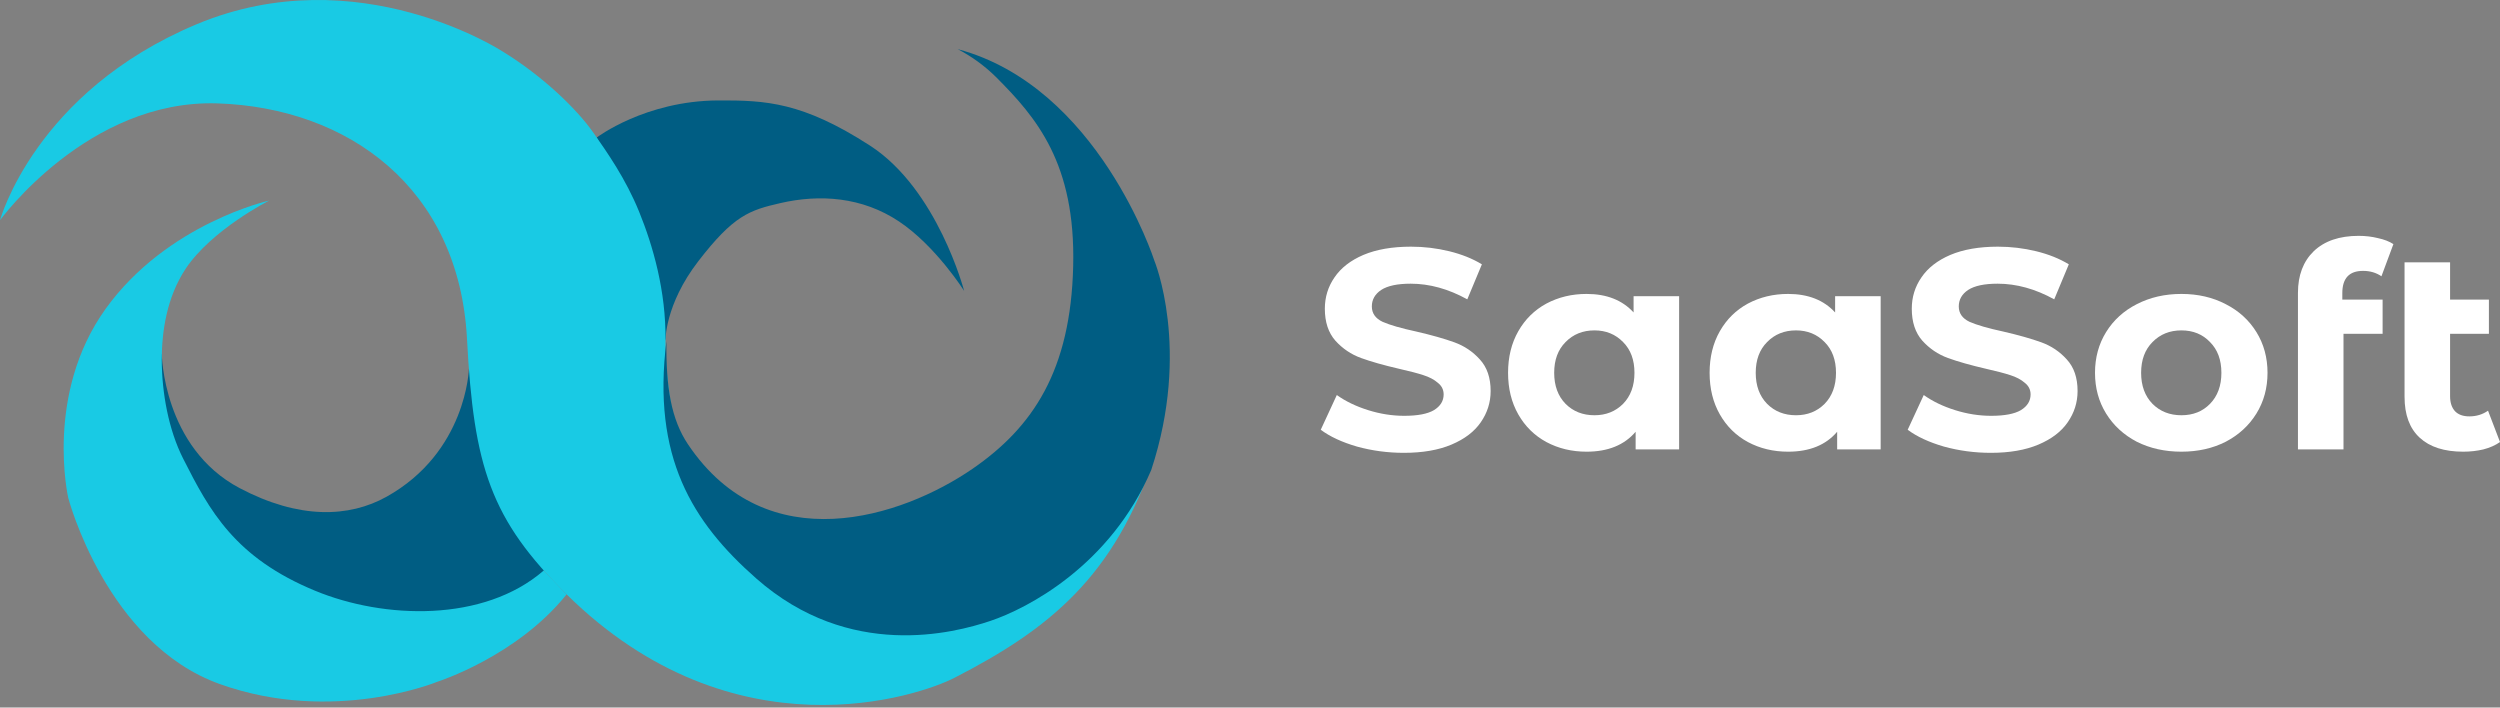 <svg id="logo" viewBox="0 0 265 75" fill="none" xmlns="http://www.w3.org/2000/svg">
<rect x="0" y="0" width="265" height="75" fill="#808080" stroke="none"/>
<path d="M148.818 48C147.106 48 145.446 47.779 143.837 47.336C142.248 46.873 140.97 46.279 140 45.555L141.702 41.873C142.63 42.537 143.734 43.07 145.013 43.472C146.291 43.875 147.57 44.076 148.849 44.076C150.273 44.076 151.325 43.875 152.005 43.472C152.686 43.05 153.026 42.496 153.026 41.812C153.026 41.309 152.82 40.897 152.408 40.575C152.016 40.233 151.5 39.961 150.86 39.76C150.242 39.559 149.396 39.337 148.323 39.096C146.673 38.714 145.322 38.331 144.27 37.949C143.218 37.566 142.31 36.953 141.547 36.108C140.804 35.263 140.433 34.136 140.433 32.727C140.433 31.5 140.774 30.393 141.454 29.407C142.135 28.401 143.156 27.606 144.517 27.022C145.9 26.439 147.581 26.147 149.561 26.147C150.943 26.147 152.294 26.308 153.614 26.63C154.934 26.952 156.09 27.415 157.08 28.018L155.533 31.731C153.532 30.624 151.531 30.071 149.53 30.071C148.127 30.071 147.086 30.292 146.405 30.735C145.745 31.178 145.415 31.761 145.415 32.486C145.415 33.21 145.796 33.753 146.56 34.115C147.343 34.458 148.53 34.8 150.118 35.142C151.768 35.524 153.119 35.906 154.171 36.289C155.223 36.671 156.121 37.275 156.863 38.1C157.626 38.925 158.008 40.042 158.008 41.45C158.008 42.657 157.657 43.764 156.956 44.77C156.275 45.756 155.244 46.541 153.862 47.125C152.48 47.708 150.799 48 148.818 48Z" fill="white"/>
<path d="M177.987 31.399V47.638H173.377V45.766C172.18 47.175 170.447 47.879 168.178 47.879C166.611 47.879 165.187 47.537 163.908 46.853C162.65 46.169 161.66 45.193 160.938 43.925C160.216 42.657 159.855 41.188 159.855 39.518C159.855 37.848 160.216 36.379 160.938 35.111C161.66 33.844 162.65 32.868 163.908 32.184C165.187 31.5 166.611 31.157 168.178 31.157C170.303 31.157 171.964 31.811 173.16 33.119V31.399H177.987ZM169.014 44.016C170.231 44.016 171.242 43.613 172.046 42.808C172.851 41.983 173.253 40.887 173.253 39.518C173.253 38.15 172.851 37.063 172.046 36.258C171.242 35.434 170.231 35.021 169.014 35.021C167.776 35.021 166.755 35.434 165.951 36.258C165.146 37.063 164.744 38.15 164.744 39.518C164.744 40.887 165.146 41.983 165.951 42.808C166.755 43.613 167.776 44.016 169.014 44.016Z" fill="white"/>
<path d="M199.35 31.399V47.638H194.739V45.766C193.543 47.175 191.81 47.879 189.541 47.879C187.974 47.879 186.55 47.537 185.271 46.853C184.013 46.169 183.023 45.193 182.301 43.925C181.579 42.657 181.218 41.188 181.218 39.518C181.218 37.848 181.579 36.379 182.301 35.111C183.023 33.844 184.013 32.868 185.271 32.184C186.55 31.5 187.974 31.157 189.541 31.157C191.666 31.157 193.326 31.811 194.523 33.119V31.399H199.35ZM190.377 44.016C191.594 44.016 192.605 43.613 193.409 42.808C194.213 41.983 194.616 40.887 194.616 39.518C194.616 38.15 194.213 37.063 193.409 36.258C192.605 35.434 191.594 35.021 190.377 35.021C189.139 35.021 188.118 35.434 187.313 36.258C186.509 37.063 186.107 38.15 186.107 39.518C186.107 40.887 186.509 41.983 187.313 42.808C188.118 43.613 189.139 44.016 190.377 44.016Z" fill="white"/>
<path d="M211.034 48C209.322 48 207.661 47.779 206.052 47.336C204.464 46.873 203.185 46.279 202.215 45.555L203.917 41.873C204.846 42.537 205.949 43.07 207.228 43.472C208.507 43.875 209.786 44.076 211.065 44.076C212.488 44.076 213.54 43.875 214.221 43.472C214.902 43.05 215.242 42.496 215.242 41.812C215.242 41.309 215.036 40.897 214.623 40.575C214.231 40.233 213.715 39.961 213.076 39.76C212.457 39.559 211.611 39.337 210.539 39.096C208.889 38.714 207.537 38.331 206.485 37.949C205.433 37.566 204.526 36.953 203.763 36.108C203.02 35.263 202.649 34.136 202.649 32.727C202.649 31.5 202.989 30.393 203.67 29.407C204.35 28.401 205.372 27.606 206.733 27.022C208.115 26.439 209.796 26.147 211.776 26.147C213.158 26.147 214.51 26.308 215.83 26.63C217.15 26.952 218.305 27.415 219.295 28.018L217.748 31.731C215.747 30.624 213.746 30.071 211.745 30.071C210.343 30.071 209.301 30.292 208.62 30.735C207.96 31.178 207.63 31.761 207.63 32.486C207.63 33.21 208.012 33.753 208.775 34.115C209.559 34.458 210.745 34.8 212.333 35.142C213.984 35.524 215.335 35.906 216.387 36.289C217.439 36.671 218.336 37.275 219.079 38.1C219.842 38.925 220.223 40.042 220.223 41.45C220.223 42.657 219.873 43.764 219.171 44.77C218.491 45.756 217.459 46.541 216.077 47.125C214.695 47.708 213.014 48 211.034 48Z" fill="white"/>
<path d="M231.229 47.879C229.476 47.879 227.898 47.527 226.495 46.823C225.113 46.098 224.03 45.102 223.246 43.835C222.462 42.567 222.071 41.128 222.071 39.518C222.071 37.909 222.462 36.47 223.246 35.202C224.03 33.934 225.113 32.948 226.495 32.244C227.898 31.52 229.476 31.157 231.229 31.157C232.983 31.157 234.55 31.52 235.932 32.244C237.314 32.948 238.397 33.934 239.181 35.202C239.965 36.47 240.357 37.909 240.357 39.518C240.357 41.128 239.965 42.567 239.181 43.835C238.397 45.102 237.314 46.098 235.932 46.823C234.55 47.527 232.983 47.879 231.229 47.879ZM231.229 44.016C232.467 44.016 233.478 43.613 234.261 42.808C235.066 41.983 235.468 40.887 235.468 39.518C235.468 38.15 235.066 37.063 234.261 36.258C233.478 35.434 232.467 35.021 231.229 35.021C229.992 35.021 228.97 35.434 228.166 36.258C227.362 37.063 226.959 38.15 226.959 39.518C226.959 40.887 227.362 41.983 228.166 42.808C228.97 43.613 229.992 44.016 231.229 44.016Z" fill="white"/>
<path d="M248.286 31.761H252.556V35.383H248.41V47.638H243.583V31.037C243.583 29.186 244.14 27.716 245.254 26.63C246.389 25.543 247.977 25 250.019 25C250.741 25 251.422 25.081 252.061 25.241C252.721 25.382 253.268 25.594 253.701 25.875L252.433 29.286C251.876 28.904 251.226 28.713 250.483 28.713C249.019 28.713 248.286 29.497 248.286 31.067V31.761Z" fill="white"/>
<path d="M265 46.853C264.526 47.195 263.938 47.457 263.236 47.638C262.556 47.799 261.844 47.879 261.101 47.879C259.1 47.879 257.564 47.386 256.491 46.4C255.418 45.414 254.882 43.965 254.882 42.054V27.807H259.709V31.761H263.824V35.383H259.709V41.993C259.709 42.678 259.884 43.211 260.235 43.593C260.586 43.955 261.091 44.136 261.751 44.136C262.494 44.136 263.154 43.935 263.731 43.533L265 46.853Z" fill="white"/>
<path d="M17.151 37.532C17.151 37.532 17.265 47.445 25.409 51.744C31.709 55.065 37.002 54.869 40.974 52.654C49.447 47.932 49.702 39.124 49.702 39.124L54.911 48.812L57.713 60.145L57.386 61.903L49.702 65.036H39.476C39.476 65.036 21.484 65.977 15.834 41.394C14.884 37.255 17.151 37.532 17.151 37.532Z" fill="#005D83"/>
<path d="M57.632 60.477C51.266 65.994 40.708 65.637 33.403 62.62C24.886 59.104 22.217 54.152 19.416 48.616C17.855 45.532 17.16 41.635 17.146 38.177C17.146 35.149 17.666 31.534 19.676 28.489C22.444 24.337 28.534 21.259 28.534 21.259C28.534 21.259 17.722 23.67 11.208 32.721C4.695 41.773 7.236 52.782 7.236 52.782C7.236 52.782 11.275 68.22 23.324 72.519C35.374 76.817 46.38 72.258 46.38 72.258C46.38 72.258 54.781 69.587 60.057 63.007L57.632 60.474" fill="#19CAE4"/>
<path d="M102.199 30.836C102.199 30.836 99.381 20.057 92.217 15.432C85.053 10.806 81.161 10.626 76.145 10.646C68.394 10.673 63.257 14.574 63.257 14.574L66.44 21.261L69.175 30.836L70.543 36.112C70.543 36.112 70.451 32.312 74.028 27.678C77.773 22.825 79.445 22.285 82.692 21.535C86.891 20.561 91.383 20.868 95.292 23.473C99.201 26.078 102.199 30.836 102.199 30.836Z" fill="#005D83"/>
<path d="M122.383 48.328C118.151 61.158 111.153 66.725 101.155 71.857C97.493 73.742 77.839 80.521 60.057 62.999C52.016 55.074 50.216 49.505 49.505 35.971C48.674 19.817 36.805 11.415 23.061 10.959C9.317 10.502 0 23.346 0 23.346C0 23.346 3.718 9.732 20.847 2.569C37.976 -4.595 53.35 5.5 53.35 5.5C57.502 8.063 61.1 11.493 62.922 14.098C64.356 16.149 66.31 18.917 67.744 22.435C69.197 26.001 70.609 30.836 70.542 36.112C70.481 41.042 71.926 48.73 73.8 51.282C80.22 60.034 82.567 61.668 88.239 64.031C88.632 64.197 89.043 64.32 89.462 64.397C105.49 67.326 116.986 62.761 122.383 48.328Z" fill="#19CAE4"/>
<path d="M70.642 36.148C70.581 41.078 71.157 44.452 72.92 47.09C81.296 59.569 95.618 54.819 103.067 49.706C109.514 45.277 113.495 39.254 113.758 28.201C114.018 17.325 109.883 12.47 105.55 8.14C104.358 6.968 102.998 5.98 101.515 5.209C116.429 9.184 122.356 27.614 122.356 27.614C122.356 27.614 126.264 36.995 122.029 49.825C117.7 59.951 108.905 64.496 104.997 65.811C101.088 67.126 90.049 70.007 80.183 61.335C73.344 55.325 69.111 48.422 70.642 36.145" fill="#005D83"/>
</svg>
